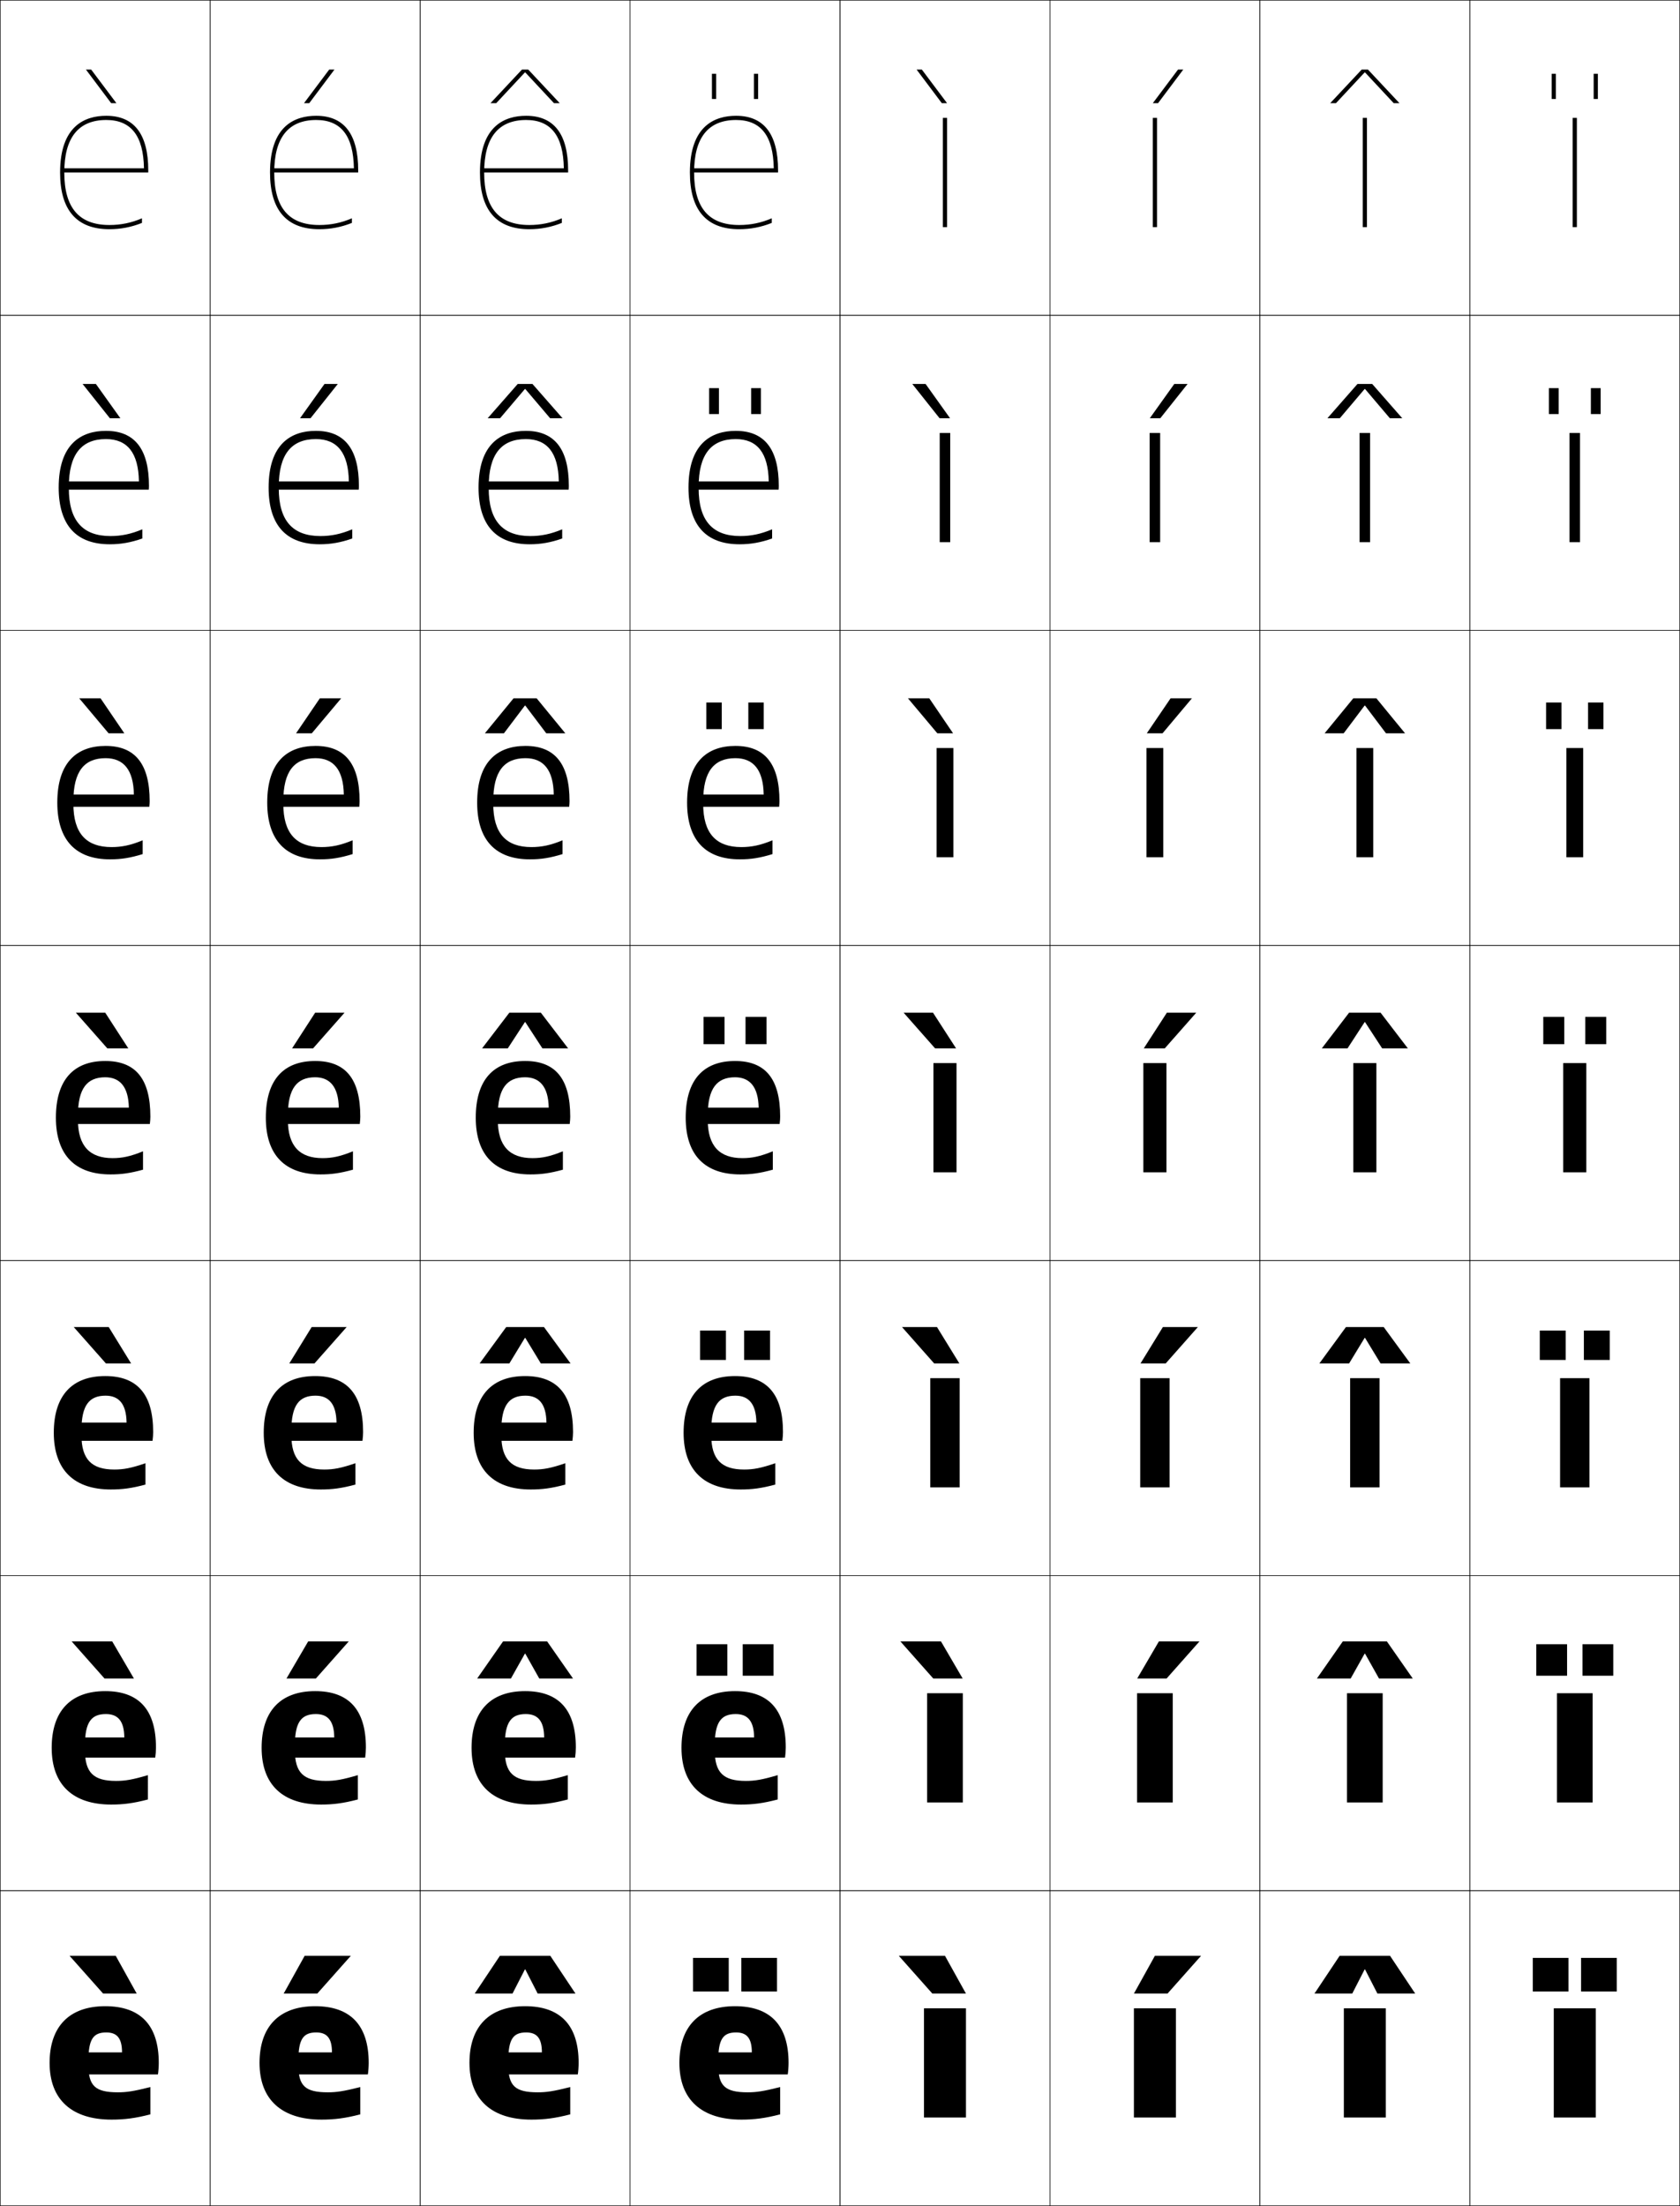 <?xml version="1.0" encoding="utf-8"?>
<!-- Generator: Adobe Illustrator 11 Build 225, SVG Export Plug-In . SVG Version: 6.0.0 Build 78)  -->
<!DOCTYPE svg PUBLIC "-//W3C//DTD SVG 1.0//EN"    "http://www.w3.org/TR/2001/REC-SVG-20010904/DTD/svg10.dtd">
<svg  xmlns="http://www.w3.org/2000/svg" xmlns:xlink="http://www.w3.org/1999/xlink" xmlns:a="http://ns.adobe.com/AdobeSVGViewerExtensions/3.0/"
	 width="800.25" height="1050.25" viewBox="0 0 800.25 1050.25" overflow="visible" enable-background="new 0 0 800.25 1050.25"
	 xml:space="preserve">
		<g id="レイヤー1">
			<g>
				<rect x="0.125" y="0.125" fill="none" stroke="#000000" stroke-width="0.25" width="100" height="150"/> 
				<rect x="100.125" y="0.125" fill="none" stroke="#000000" stroke-width="0.25" width="100" height="150"/> 
				<rect x="200.125" y="0.125" fill="none" stroke="#000000" stroke-width="0.25" width="100" height="150"/> 
				<rect x="300.125" y="0.125" fill="none" stroke="#000000" stroke-width="0.25" width="100" height="150"/> 
				<rect x="400.125" y="0.125" fill="none" stroke="#000000" stroke-width="0.25" width="100" height="150"/> 
				<rect x="500.125" y="0.125" fill="none" stroke="#000000" stroke-width="0.25" width="100" height="150"/> 
				<rect x="600.125" y="0.125" fill="none" stroke="#000000" stroke-width="0.25" width="100" height="150"/> 
				<rect x="0.125" y="150.125" fill="none" stroke="#000000" stroke-width="0.25" width="100" height="150"/> 
				<rect x="100.125" y="150.125" fill="none" stroke="#000000" stroke-width="0.25" width="100" height="150"/> 
				<rect x="200.125" y="150.125" fill="none" stroke="#000000" stroke-width="0.25" width="100" height="150"/> 
				<rect x="300.125" y="150.125" fill="none" stroke="#000000" stroke-width="0.25" width="100" height="150"/> 
				<rect x="400.125" y="150.125" fill="none" stroke="#000000" stroke-width="0.25" width="100" height="150"/> 
				<rect x="500.125" y="150.125" fill="none" stroke="#000000" stroke-width="0.25" width="100" height="150"/> 
				<rect x="600.125" y="150.125" fill="none" stroke="#000000" stroke-width="0.25" width="100" height="150"/> 
				<rect x="0.125" y="300.125" fill="none" stroke="#000000" stroke-width="0.25" width="100" height="150"/> 
				<rect x="100.125" y="300.125" fill="none" stroke="#000000" stroke-width="0.25" width="100" height="150"/> 
				<rect x="200.125" y="300.125" fill="none" stroke="#000000" stroke-width="0.25" width="100" height="150"/> 
				<rect x="300.125" y="300.125" fill="none" stroke="#000000" stroke-width="0.25" width="100" height="150"/> 
				<rect x="400.125" y="300.125" fill="none" stroke="#000000" stroke-width="0.25" width="100" height="150"/> 
				<rect x="500.125" y="300.125" fill="none" stroke="#000000" stroke-width="0.25" width="100" height="150"/> 
				<rect x="600.125" y="300.125" fill="none" stroke="#000000" stroke-width="0.25" width="100" height="150"/> 
				<rect x="0.125" y="450.125" fill="none" stroke="#000000" stroke-width="0.25" width="100" height="150"/> 
				<rect x="100.125" y="450.125" fill="none" stroke="#000000" stroke-width="0.25" width="100" height="150"/> 
				<rect x="200.125" y="450.125" fill="none" stroke="#000000" stroke-width="0.25" width="100" height="150"/> 
				<rect x="300.125" y="450.125" fill="none" stroke="#000000" stroke-width="0.25" width="100" height="150"/> 
				<rect x="400.125" y="450.125" fill="none" stroke="#000000" stroke-width="0.25" width="100" height="150"/> 
				<rect x="500.125" y="450.125" fill="none" stroke="#000000" stroke-width="0.25" width="100" height="150"/> 
				<rect x="600.125" y="450.125" fill="none" stroke="#000000" stroke-width="0.25" width="100" height="150"/> 
				<rect x="0.125" y="600.125" fill="none" stroke="#000000" stroke-width="0.25" width="100" height="150"/> 
				<rect x="100.125" y="600.125" fill="none" stroke="#000000" stroke-width="0.25" width="100" height="150"/> 
				<rect x="200.125" y="600.125" fill="none" stroke="#000000" stroke-width="0.25" width="100" height="150"/> 
				<rect x="300.125" y="600.125" fill="none" stroke="#000000" stroke-width="0.25" width="100" height="150"/> 
				<rect x="400.125" y="600.125" fill="none" stroke="#000000" stroke-width="0.25" width="100" height="150"/> 
				<rect x="500.125" y="600.125" fill="none" stroke="#000000" stroke-width="0.25" width="100" height="150"/> 
				<rect x="600.125" y="600.125" fill="none" stroke="#000000" stroke-width="0.25" width="100" height="150"/> 
				<rect x="0.125" y="750.125" fill="none" stroke="#000000" stroke-width="0.25" width="100" height="150"/> 
				<rect x="100.125" y="750.125" fill="none" stroke="#000000" stroke-width="0.25" width="100" height="150"/> 
				<rect x="200.125" y="750.125" fill="none" stroke="#000000" stroke-width="0.25" width="100" height="150"/> 
				<rect x="300.125" y="750.125" fill="none" stroke="#000000" stroke-width="0.25" width="100" height="150"/> 
				<rect x="400.125" y="750.125" fill="none" stroke="#000000" stroke-width="0.25" width="100" height="150"/> 
				<rect x="500.125" y="750.125" fill="none" stroke="#000000" stroke-width="0.25" width="100" height="150"/> 
				<rect x="600.125" y="750.125" fill="none" stroke="#000000" stroke-width="0.25" width="100" height="150"/> 
				<rect x="0.125" y="900.125" fill="none" stroke="#000000" stroke-width="0.25" width="100" height="150"/> 
				<rect x="100.125" y="900.125" fill="none" stroke="#000000" stroke-width="0.25" width="100" height="150"/> 
				<rect x="200.125" y="900.125" fill="none" stroke="#000000" stroke-width="0.25" width="100" height="150"/> 
				<rect x="300.125" y="900.125" fill="none" stroke="#000000" stroke-width="0.25" width="100" height="150"/> 
				<rect x="400.125" y="900.125" fill="none" stroke="#000000" stroke-width="0.25" width="100" height="150"/> 
				<rect x="500.125" y="900.125" fill="none" stroke="#000000" stroke-width="0.25" width="100" height="150"/> 
				<rect x="600.125" y="900.125" fill="none" stroke="#000000" stroke-width="0.25" width="100" height="150"/> 
				<rect x="700.125" y="0.125" fill="none" stroke="#000000" stroke-width="0.25" width="100" height="150"/> 
				<rect x="700.125" y="150.125" fill="none" stroke="#000000" stroke-width="0.25" width="100" height="150"/> 
				<rect x="700.125" y="300.125" fill="none" stroke="#000000" stroke-width="0.25" width="100" height="150"/> 
				<rect x="700.125" y="450.125" fill="none" stroke="#000000" stroke-width="0.25" width="100" height="150"/> 
				<rect x="700.125" y="600.125" fill="none" stroke="#000000" stroke-width="0.25" width="100" height="150"/> 
				<rect x="700.125" y="750.125" fill="none" stroke="#000000" stroke-width="0.25" width="100" height="150"/> 
				<rect x="700.125" y="900.125" fill="none" stroke="#000000" stroke-width="0.25" width="100" height="150"/> 
			</g>
			<g>
				<polygon points="52.949,49.125 40.939,33.125 43.439,33.125 55.447,49.125 "/>
				<polygon points="45.667,182.791 57.339,199.125 52.341,199.125 39.334,182.791 "/>
				<polygon points="47.896,332.458 59.232,349.125 51.733,349.125 37.73,332.458 "/>
				<polygon points="50.125,482.125 61.125,499.125 51.125,499.125 36.125,482.125 "/>
				<polygon points="50.458,649.125 35.125,631.791 51.791,631.791 62.458,649.125 "/>
				<polygon points="49.792,799.125 34.125,781.458 53.458,781.458 63.792,799.125 "/>
				<polygon points="49.125,949.125 33.125,931.125 55.125,931.125 65.125,949.125 "/>
			</g>
			<g>
				<polygon points="151.125,949.125 167.125,931.125 145.125,931.125 135.125,949.125 "/>
				<polygon points="146.792,781.458 136.458,799.125 150.458,799.125 166.125,781.458 "/>
				<polygon points="148.458,631.792 137.792,649.125 149.792,649.125 165.125,631.792 "/>
				<polygon points="150.125,482.125 139.125,499.125 149.125,499.125 164.125,482.125 "/>
				<polygon points="148.517,349.125 162.52,332.458 152.354,332.458 141.017,349.125 "/>
				<polygon points="147.909,199.125 160.916,182.792 154.582,182.792 142.91,199.125 "/>
				<polygon points="147.301,49.125 159.311,33.125 156.811,33.125 144.803,49.125 "/>
			</g>
			<g>
				<polygon points="250.025,937.625 244.125,949.125 226.125,949.125 238.125,931.125 262.125,931.125 274.125,949.125 
					256.125,949.125 250.225,937.625 "/>
				<polygon points="250.025,787.291 243.375,799.125 227.292,799.125 239.625,781.458 
					260.625,781.458 272.958,799.125 256.875,799.125 250.224,787.291 "/>
				<polygon points="250.025,636.958 242.625,649.125 228.458,649.125 241.125,631.792 259.125,631.792 
					271.792,649.125 257.625,649.125 250.225,636.958 "/>
				<polygon points="250.025,486.625 241.875,499.125 229.625,499.125 242.625,482.125 257.625,482.125 270.625,499.125 
					258.375,499.125 250.225,486.625 "/>
				<polygon points="250.025,335.914 240.038,349.125 230.958,349.125 244.625,332.458 
					255.625,332.458 269.291,349.125 260.211,349.125 250.224,335.914 "/>
				<polygon points="250.025,185.204 238.202,199.125 232.292,199.125 246.625,182.792 253.625,182.792 
					267.958,199.125 262.048,199.125 250.225,185.204 "/>
				<polygon points="266.625,49.125 263.885,49.125 250.225,34.493 250.024,34.493 236.365,49.125 
					233.625,49.125 248.625,33.125 251.625,33.125 "/>
			</g>
			<g>
				<g>
					<rect x="330.125" y="932.125" width="17" height="16"/> 
					<rect x="353.125" y="932.125" width="17" height="16"/> 
				</g>
				<g>
					<rect x="331.792" y="782.791" width="14.667" height="15"/> 
					<rect x="353.791" y="782.791" width="14.667" height="15"/> 
				</g>
				<g>
					<rect x="333.458" y="633.458" width="12.333" height="14"/> 
					<rect x="354.458" y="633.458" width="12.334" height="14"/> 
				</g>
				<g>
					<rect x="335.125" y="484.125" width="10" height="13"/> 
					<rect x="355.125" y="484.125" width="10" height="13"/> 
				</g>
				<g>
					<rect x="336.458" y="334.458" width="7.333" height="12.667"/> 
					<rect x="356.458" y="334.458" width="7.333" height="12.667"/> 
				</g>
				<g>
					<rect x="337.792" y="184.792" width="4.667" height="12.333"/> 
					<rect x="357.792" y="184.792" width="4.666" height="12.333"/> 
				</g>
				<g>
					<rect x="339.125" y="35.125" width="2" height="12"/> 
					<rect x="359.125" y="35.125" width="2" height="12"/> 
				</g>
			</g>
			<g>
				<path d="M152.125,107.125c-14.467,0-21.5-8.178-21.5-25l0,0c0-16.589,6.729-25,20-25
					c11.846,0,17.697,7.564,17.951,23c-1.988,0-38.951,0-38.951,0v2h41v-1
					c0-17.252-6.729-26-20-26c-10.036,0-22,4.686-22,27c0,17.916,7.906,27,23.5,27
					c5.342,0,10.471-0.982,15.5-3v-2.193C162.639,106.092,157.544,107.125,152.125,107.125z"/>
				<path d="M131.291,233.125h39.583c0.055-0.458,0.083-1.515,0.083-1.833
					c0-17.593-6.901-26.167-20.5-26.167c-11.715,0-22.5,6.127-22.5,27
					c0,18.007,8.456,27,24.333,27c5.276,0,10.029-0.83,15.5-2.75v-4.379
					c-5.369,2.266-10.043,3.212-15.167,3.212c-13.234,0-19.833-7.338-19.833-22.75
					v-0.667c0-15.409,5.963-22.75,17.667-22.75c10.221,0,15.487,6.55,15.718,20.15
					c-1.326,0-34.885,0-34.885,0V233.125z"/>
				<path d="M132.958,384.125H171.125c0.11-0.916,0.167-2.029,0.167-2.667
					c0-17.935-7.073-26.333-21-26.333c-13.393,0-23,7.569-23,27c0,18.098,9.005,27,25.167,27
					c5.21,0,9.588-0.677,15.5-2.5v-6.564c-5.751,2.372-10.005,3.231-14.833,3.231
					c-12.002,0-18.167-6.5-18.167-20.5v-1.333c0-14.228,5.198-20.5,15.333-20.5
					c8.596,0,13.276,5.534,13.484,17.3c-0.663,0-30.817,0-30.817,0V384.125z"/>
				<path d="M137.125,531.125c0-13.047,4.433-18.25,13-18.25c6.971,0,11.065,4.52,11.25,14.45h-26.75
					V535.125h36.75c0.166-1.374,0.25-2.544,0.25-3.5c0-18.276-7.246-26.5-21.5-26.5
					c-15.072,0-23.5,9.011-23.5,27c0,18.188,9.555,27,26,27c5.145,0,9.146-0.523,15.5-2.25v-8.75
					c-6.133,2.479-9.967,3.25-14.5,3.25c-10.77,0-16.5-5.661-16.5-18.25V531.125z"/>
				<path d="M138.791,681.125c0-12.173,3.745-16.667,11.5-16.667
					c6.327,0,9.877,3.893,10,12.8h-24.333v8.7h36.7
					c0.189-1.385,0.3-2.939,0.3-4.167c0-18.202-7.76-26.666-22.833-26.666
					c-15.808,0-24.5,9.288-24.5,27c0,17.984,9.933,27,27.167,27
					c5.503,0,9.867-0.563,16.5-2.333V696.625c-6.8,2.336-10.424,3-14.833,3
					c-10.761,0-15.667-4.786-15.667-16.5V681.125z"/>
				<path d="M140.458,831.125c0-11.298,3.056-15.083,10-15.083
					c5.683,0,8.688,3.264,8.75,11.149h-21.917v9.601h36.65
					c0.213-1.396,0.35-3.336,0.35-4.834c0-18.129-8.274-26.833-24.167-26.833
					c-16.542,0-25.5,9.566-25.5,27c0,17.781,10.312,27,28.333,27
					c5.862,0,10.588-0.604,17.5-2.417V845.125c-7.468,2.194-10.881,2.75-15.167,2.75
					c-10.752,0-14.833-3.91-14.833-14.75V831.125z"/>
				<path d="M142.125,981.125c0-10.423,2.368-13.5,8.5-13.5c5.039,0,7.5,2.637,7.5,9.5h-19.5v10.5h36.6
					c0.237-1.407,0.4-3.731,0.4-5.5c0-18.056-8.789-27-25.5-27c-17.277,0-26.5,9.844-26.5,27
					c0,17.578,10.689,27,29.5,27c6.221,0,11.309-0.644,18.5-2.5v-13
					c-8.135,2.053-11.339,2.5-15.5,2.5c-10.743,0-14-3.034-14-13V981.125z"/>
			</g>
			<g>
				<path d="M52.125,107.125c-14.467,0-21.5-8.178-21.5-25l0,0c0-16.589,6.729-25,20-25
					c11.846,0,17.697,7.564,17.951,23c-1.988,0-38.951,0-38.951,0v2h41v-1
					c0-17.252-6.729-26-20-26c-10.036,0-22,4.686-22,27c0,17.916,7.906,27,23.5,27
					c5.342,0,10.471-0.982,15.5-3v-2.193C62.639,106.092,57.544,107.125,52.125,107.125z"/>
				<path d="M31.291,233.125h39.583c0.055-0.458,0.083-1.515,0.083-1.833
					c0-17.593-6.901-26.167-20.5-26.167c-11.715,0-22.5,6.127-22.5,27
					c0,18.007,8.456,27,24.333,27c5.276,0,10.029-0.83,15.5-2.75v-4.379
					c-5.369,2.266-10.043,3.212-15.167,3.212c-13.234,0-19.833-7.338-19.833-22.75
					v-0.667c0-15.409,5.963-22.75,17.667-22.75c10.221,0,15.487,6.55,15.718,20.15
					c-1.326,0-34.885,0-34.885,0V233.125z"/>
				<path d="M32.958,384.125H71.125c0.11-0.916,0.167-2.029,0.167-2.667
					c0-17.935-7.073-26.333-21-26.333c-13.393,0-23,7.569-23,27c0,18.098,9.005,27,25.167,27
					c5.21,0,9.588-0.677,15.5-2.5v-6.564c-5.751,2.372-10.005,3.231-14.833,3.231
					c-12.002,0-18.167-6.5-18.167-20.5v-1.333c0-14.228,5.198-20.5,15.333-20.5
					c8.596,0,13.276,5.534,13.484,17.3c-0.663,0-30.817,0-30.817,0V384.125z"/>
				<path d="M37.125,531.125c0-13.047,4.433-18.25,13-18.25c6.971,0,11.065,4.52,11.25,14.45h-26.75
					V535.125h36.75c0.166-1.374,0.25-2.544,0.25-3.5c0-18.276-7.246-26.5-21.5-26.5
					c-15.072,0-23.5,9.011-23.5,27c0,18.188,9.555,27,26,27c5.145,0,9.146-0.523,15.5-2.25v-8.75
					c-6.133,2.479-9.967,3.25-14.5,3.25c-10.77,0-16.5-5.661-16.5-18.25V531.125z"/>
				<path d="M38.791,681.125c0-12.173,3.745-16.667,11.5-16.667
					c6.327,0,9.877,3.893,10,12.8H35.958v8.7h36.7
					c0.189-1.385,0.3-2.939,0.3-4.167c0-18.202-7.76-26.666-22.833-26.666
					c-15.808,0-24.5,9.288-24.5,27c0,17.984,9.933,27,27.167,27
					c5.503,0,9.867-0.563,16.5-2.333V696.625c-6.8,2.336-10.424,3-14.833,3
					c-10.761,0-15.667-4.786-15.667-16.5V681.125z"/>
				<path d="M40.458,831.125c0-11.298,3.056-15.083,10-15.083c5.683,0,8.688,3.264,8.75,11.149
					H37.292v9.601h36.65c0.213-1.396,0.35-3.336,0.35-4.834
					c0-18.129-8.274-26.833-24.167-26.833c-16.542,0-25.5,9.566-25.5,27
					c0,17.781,10.312,27,28.333,27c5.862,0,10.588-0.604,17.5-2.417V845.125
					c-7.468,2.194-10.881,2.75-15.167,2.75c-10.752,0-14.833-3.91-14.833-14.75V831.125z"/>
				<path d="M42.125,981.125c0-10.423,2.368-13.5,8.5-13.5c5.039,0,7.5,2.637,7.5,9.5h-19.5v10.5h36.6
					c0.237-1.407,0.4-3.731,0.4-5.5c0-18.056-8.789-27-25.5-27c-17.277,0-26.5,9.844-26.5,27
					c0,17.578,10.689,27,29.5,27c6.221,0,11.309-0.644,18.5-2.5v-13
					c-8.135,2.053-11.339,2.5-15.5,2.5c-10.743,0-14-3.034-14-13V981.125z"/>
			</g>
			<g>
				<path d="M252.125,107.125c-14.467,0-21.5-8.178-21.5-25l0,0c0-16.589,6.729-25,20-25
					c11.846,0,17.697,7.564,17.951,23c-1.988,0-38.951,0-38.951,0v2h41v-1
					c0-17.252-6.729-26-20-26c-10.036,0-22,4.686-22,27c0,17.916,7.906,27,23.5,27
					c5.342,0,10.471-0.982,15.5-3v-2.193C262.639,106.092,257.544,107.125,252.125,107.125z"/>
				<path d="M231.292,233.125H270.875c0.055-0.458,0.083-1.515,0.083-1.833
					c0-17.593-6.901-26.167-20.5-26.167c-11.715,0-22.5,6.127-22.5,27
					c0,18.007,8.456,27,24.333,27c5.276,0,10.029-0.83,15.5-2.75v-4.379
					c-5.369,2.266-10.043,3.212-15.167,3.212c-13.234,0-19.833-7.338-19.833-22.75
					v-0.667c0-15.409,5.963-22.75,17.667-22.75c10.221,0,15.487,6.55,15.717,20.15
					c-1.325,0-34.884,0-34.884,0V233.125z"/>
				<path d="M232.958,384.125H271.125c0.11-0.916,0.167-2.029,0.167-2.667
					c0-17.935-7.074-26.333-21-26.333c-13.394,0-23,7.569-23,27
					c0,18.098,9.005,27,25.167,27c5.21,0,9.588-0.677,15.5-2.5v-6.564
					c-5.75,2.372-10.005,3.231-14.833,3.231c-12.002,0-18.167-6.5-18.167-20.5v-1.333
					c0-14.228,5.198-20.5,15.333-20.5c8.596,0,13.276,5.534,13.484,17.3
					c-0.663,0-30.817,0-30.817,0V384.125z"/>
				<path d="M237.125,531.125c0-13.047,4.433-18.25,13-18.25c6.971,0,11.065,4.52,11.25,14.45h-26.75
					V535.125h36.75c0.166-1.374,0.25-2.544,0.25-3.5c0-18.276-7.246-26.5-21.5-26.5
					c-15.072,0-23.5,9.011-23.5,27c0,18.188,9.555,27,26,27c5.145,0,9.146-0.523,15.5-2.25v-8.75
					c-6.133,2.479-9.967,3.25-14.5,3.25c-10.77,0-16.5-5.661-16.5-18.25V531.125z"/>
				<path d="M238.792,681.125c0-12.173,3.744-16.667,11.5-16.667
					c6.327,0,9.877,3.893,10,12.8h-24.333v8.7h36.7
					c0.189-1.385,0.3-2.939,0.3-4.167c0-18.202-7.76-26.666-22.833-26.666
					c-15.807,0-24.5,9.288-24.5,27c0,17.984,9.933,27,27.167,27
					c5.503,0,9.867-0.563,16.5-2.333V696.625c-6.8,2.336-10.424,3-14.833,3
					c-10.761,0-15.667-4.786-15.667-16.5V681.125z"/>
				<path d="M240.458,831.125c0-11.298,3.056-15.083,10-15.083
					c5.683,0,8.688,3.264,8.75,11.149h-21.917v9.601h36.649
					c0.213-1.396,0.35-3.336,0.35-4.834c0-18.129-8.274-26.833-24.167-26.833
					c-16.542,0-25.5,9.566-25.5,27c0,17.781,10.311,27,28.333,27
					c5.862,0,10.588-0.604,17.5-2.417V845.125c-7.468,2.194-10.882,2.75-15.167,2.75
					c-10.752,0-14.833-3.91-14.833-14.75V831.125z"/>
				<path d="M242.125,981.125c0-10.423,2.368-13.5,8.5-13.5c5.039,0,7.5,2.637,7.5,9.5h-19.5v10.5h36.6
					c0.237-1.407,0.4-3.731,0.4-5.5c0-18.056-8.789-27-25.5-27c-17.277,0-26.5,9.844-26.5,27
					c0,17.578,10.689,27,29.5,27c6.221,0,11.309-0.644,18.5-2.5v-13
					c-8.135,2.053-11.339,2.5-15.5,2.5c-10.743,0-14-3.034-14-13V981.125z"/>
			</g>
			<g>
				<path d="M352.125,107.125c-14.467,0-21.5-8.178-21.5-25l0,0c0-16.589,6.729-25,20-25
					c11.846,0,17.697,7.564,17.951,23c-1.988,0-38.951,0-38.951,0v2h41v-1
					c0-17.252-6.729-26-20-26c-10.036,0-22,4.686-22,27c0,17.916,7.906,27,23.5,27
					c5.342,0,10.471-0.982,15.5-3v-2.193C362.639,106.092,357.544,107.125,352.125,107.125z"/>
				<path d="M331.292,233.125H370.875c0.055-0.458,0.083-1.515,0.083-1.833
					c0-17.593-6.901-26.167-20.5-26.167c-11.715,0-22.5,6.127-22.5,27
					c0,18.007,8.456,27,24.333,27c5.276,0,10.029-0.83,15.5-2.75v-4.379
					c-5.368,2.266-10.043,3.212-15.166,3.212c-13.235,0-19.834-7.338-19.834-22.75
					v-0.667c0-15.409,5.963-22.75,17.667-22.75c10.221,0,15.487,6.55,15.718,20.15
					c-1.326,0-34.884,0-34.884,0V233.125z"/>
				<path d="M332.958,384.125H371.125c0.11-0.916,0.167-2.029,0.167-2.667
					c0-17.935-7.073-26.333-21-26.333c-13.394,0-23,7.569-23,27
					c0,18.098,9.005,27,25.167,27c5.209,0,9.588-0.677,15.5-2.5v-6.564
					c-5.751,2.372-10.006,3.231-14.834,3.231c-12.002,0-18.167-6.5-18.167-20.5v-1.333
					c0-14.228,5.198-20.5,15.333-20.5c8.595,0,13.277,5.534,13.484,17.3
					c-0.662,0-30.817,0-30.817,0V384.125z"/>
				<path d="M337.125,531.125c0-13.047,4.433-18.25,13-18.25c6.971,0,11.065,4.52,11.25,14.45h-26.75
					V535.125h36.75c0.166-1.374,0.25-2.544,0.25-3.5c0-18.276-7.246-26.5-21.5-26.5
					c-15.072,0-23.5,9.011-23.5,27c0,18.188,9.555,27,26,27c5.145,0,9.146-0.523,15.5-2.25v-8.75
					c-6.133,2.479-9.967,3.25-14.5,3.25c-10.77,0-16.5-5.661-16.5-18.25V531.125z"/>
				<path d="M338.792,681.125c0-12.173,3.744-16.667,11.5-16.667
					c6.327,0,9.877,3.893,10,12.8h-24.333v8.7h36.7
					c0.189-1.385,0.3-2.939,0.3-4.167c0-18.202-7.761-26.666-22.833-26.666
					c-15.807,0-24.5,9.288-24.5,27c0,17.984,9.933,27,27.167,27c5.504,0,9.867-0.563,16.5-2.333
					V696.625c-6.8,2.336-10.424,3-14.833,3c-10.761,0-15.667-4.786-15.667-16.5V681.125z"/>
				<path d="M340.458,831.125c0-11.298,3.056-15.083,10-15.083
					c5.683,0,8.688,3.264,8.75,11.149h-21.917v9.601h36.649
					c0.213-1.396,0.35-3.336,0.35-4.834c0-18.129-8.273-26.833-24.166-26.833
					c-16.542,0-25.5,9.566-25.5,27c0,17.781,10.311,27,28.334,27
					c5.861,0,10.588-0.604,17.5-2.417V845.125c-7.469,2.194-10.883,2.75-15.168,2.75
					c-10.751,0-14.833-3.91-14.833-14.75V831.125z"/>
				<path d="M342.125,981.125c0-10.423,2.368-13.5,8.5-13.5c5.039,0,7.5,2.637,7.5,9.5h-19.5v10.5h36.6
					c0.237-1.407,0.4-3.731,0.4-5.5c0-18.056-8.789-27-25.5-27c-17.277,0-26.5,9.844-26.5,27
					c0,17.578,10.689,27,29.5,27c6.221,0,11.309-0.644,18.5-2.5v-13
					c-8.135,2.053-11.339,2.5-15.5,2.5c-10.743,0-14-3.034-14-13V981.125z"/>
			</g>
			<g>
				<rect x="440.125" y="956.125" width="20" height="52"/> 
				<rect x="441.625" y="806.125" width="17" height="52"/> 
				<rect x="443.125" y="656.125" width="14" height="52"/> 
				<rect x="444.625" y="506.125" width="11" height="52"/> 
				<rect x="446.125" y="356.125" width="8" height="52"/> 
				<rect x="447.625" y="206.125" width="5" height="52"/> 
				<rect x="449.125" y="56.125" width="2" height="52"/> 
			</g>
			<g>
				<rect x="540.125" y="956.125" width="20" height="52"/> 
				<rect x="541.625" y="806.125" width="17" height="52"/> 
				<rect x="543.125" y="656.125" width="14" height="52"/> 
				<rect x="544.625" y="506.125" width="11" height="52"/> 
				<rect x="546.125" y="356.125" width="8" height="52"/> 
				<rect x="547.625" y="206.125" width="5" height="52"/> 
				<rect x="549.125" y="56.125" width="2" height="52"/> 
			</g>
			<g>
				<rect x="640.125" y="956.125" width="20" height="52"/> 
				<rect x="641.625" y="806.125" width="17" height="52"/> 
				<rect x="643.125" y="656.125" width="14" height="52"/> 
				<rect x="644.625" y="506.125" width="11" height="52"/> 
				<rect x="646.125" y="356.125" width="8" height="52"/> 
				<rect x="647.625" y="206.125" width="5" height="52"/> 
				<rect x="649.125" y="56.125" width="2" height="52"/> 
			</g>
			<g>
				<rect x="740.125" y="956.125" width="20" height="52"/> 
				<rect x="741.625" y="806.125" width="17" height="52"/> 
				<rect x="743.125" y="656.125" width="14" height="52"/> 
				<rect x="744.625" y="506.125" width="11" height="52"/> 
				<rect x="746.125" y="356.125" width="8" height="52"/> 
				<rect x="747.625" y="206.125" width="5" height="52"/> 
				<rect x="749.125" y="56.125" width="2" height="52"/> 
			</g>
			<g>
				<polygon points="448.627,49.125 436.617,33.125 439.117,33.125 451.125,49.125 "/>
				<polygon points="440.886,182.791 452.558,199.125 447.56,199.125 434.553,182.791 "/>
				<polygon points="442.655,332.458 453.991,349.125 446.492,349.125 432.489,332.458 "/>
				<polygon points="444.425,482.125 455.425,499.125 445.425,499.125 430.425,482.125 "/>
				<polygon points="446.324,631.791 456.991,649.125 444.991,649.125 429.658,631.791 "/>
				<polygon points="448.225,781.458 458.559,799.125 444.559,799.125 428.892,781.458 "/>
				<polygon points="444.125,949.125 428.125,931.125 450.125,931.125 460.125,949.125 "/>
			</g>
			<g>
				<polygon points="556.125,949.125 572.125,931.125 550.125,931.125 540.125,949.125 "/>
				<polygon points="552.024,781.458 541.691,799.125 555.691,799.125 571.358,781.458 "/>
				<polygon points="553.925,631.792 543.259,649.125 555.259,649.125 570.592,631.792 "/>
				<polygon points="555.825,482.125 544.825,499.125 554.825,499.125 569.825,482.125 "/>
				<polygon points="567.761,332.458 557.595,332.458 546.258,349.125 553.758,349.125 "/>
				<polygon points="565.697,182.792 559.363,182.792 547.691,199.125 552.69,199.125 "/>
				<polygon points="551.623,49.125 563.633,33.125 561.133,33.125 549.125,49.125 "/>
			</g>
			<g>
				<polygon points="650.025,937.625 644.125,949.125 626.125,949.125 638.125,931.125 662.125,931.125 674.125,949.125 
					656.125,949.125 650.225,937.625 "/>
				<polygon points="650.025,787.291 643.375,799.125 627.291,799.125 639.625,781.458 660.625,781.458 
					672.958,799.125 656.875,799.125 650.225,787.291 "/>
				<polygon points="650.025,636.958 642.625,649.125 628.458,649.125 641.125,631.792 659.125,631.792 
					671.792,649.125 657.625,649.125 650.225,636.958 "/>
				<polygon points="650.025,486.625 641.875,499.125 629.625,499.125 642.625,482.125 657.625,482.125 670.625,499.125 
					658.375,499.125 650.225,486.625 "/>
				<polygon points="669.292,349.125 660.211,349.125 650.225,335.914 650.024,335.914 
					640.038,349.125 630.958,349.125 644.625,332.458 655.625,332.458 "/>
				<polygon points="667.958,199.125 662.048,199.125 650.225,185.204 650.024,185.204 
					638.202,199.125 632.292,199.125 646.625,182.792 653.625,182.792 "/>
				<polygon points="666.625,49.125 663.885,49.125 650.225,34.493 650.024,34.493 636.365,49.125 
					633.625,49.125 648.625,33.125 651.625,33.125 "/>
			</g>
			<g>
				<g>
					<rect x="730.125" y="932.125" width="17" height="16"/> 
					<rect x="753.125" y="932.125" width="17" height="16"/> 
				</g>
				<g>
					<rect x="731.791" y="782.791" width="14.667" height="15"/> 
					<rect x="753.792" y="782.791" width="14.666" height="15"/> 
				</g>
				<g>
					<rect x="733.458" y="633.458" width="12.334" height="14"/> 
					<rect x="754.458" y="633.458" width="12.334" height="14"/> 
				</g>
				<g>
					<rect x="735.125" y="484.125" width="10" height="13"/> 
					<rect x="755.125" y="484.125" width="10" height="13"/> 
				</g>
				<g>
					<rect x="736.458" y="334.458" width="7.333" height="12.667"/> 
					<rect x="756.458" y="334.458" width="7.334" height="12.667"/> 
				</g>
				<g>
					<rect x="737.792" y="184.792" width="4.666" height="12.333"/> 
					<rect x="757.792" y="184.792" width="4.666" height="12.333"/> 
				</g>
				<g>
					<rect x="739.125" y="35.125" width="2" height="12"/> 
					<rect x="759.125" y="35.125" width="2" height="12"/> 
				</g>
			</g>
		</g>
	</svg>
